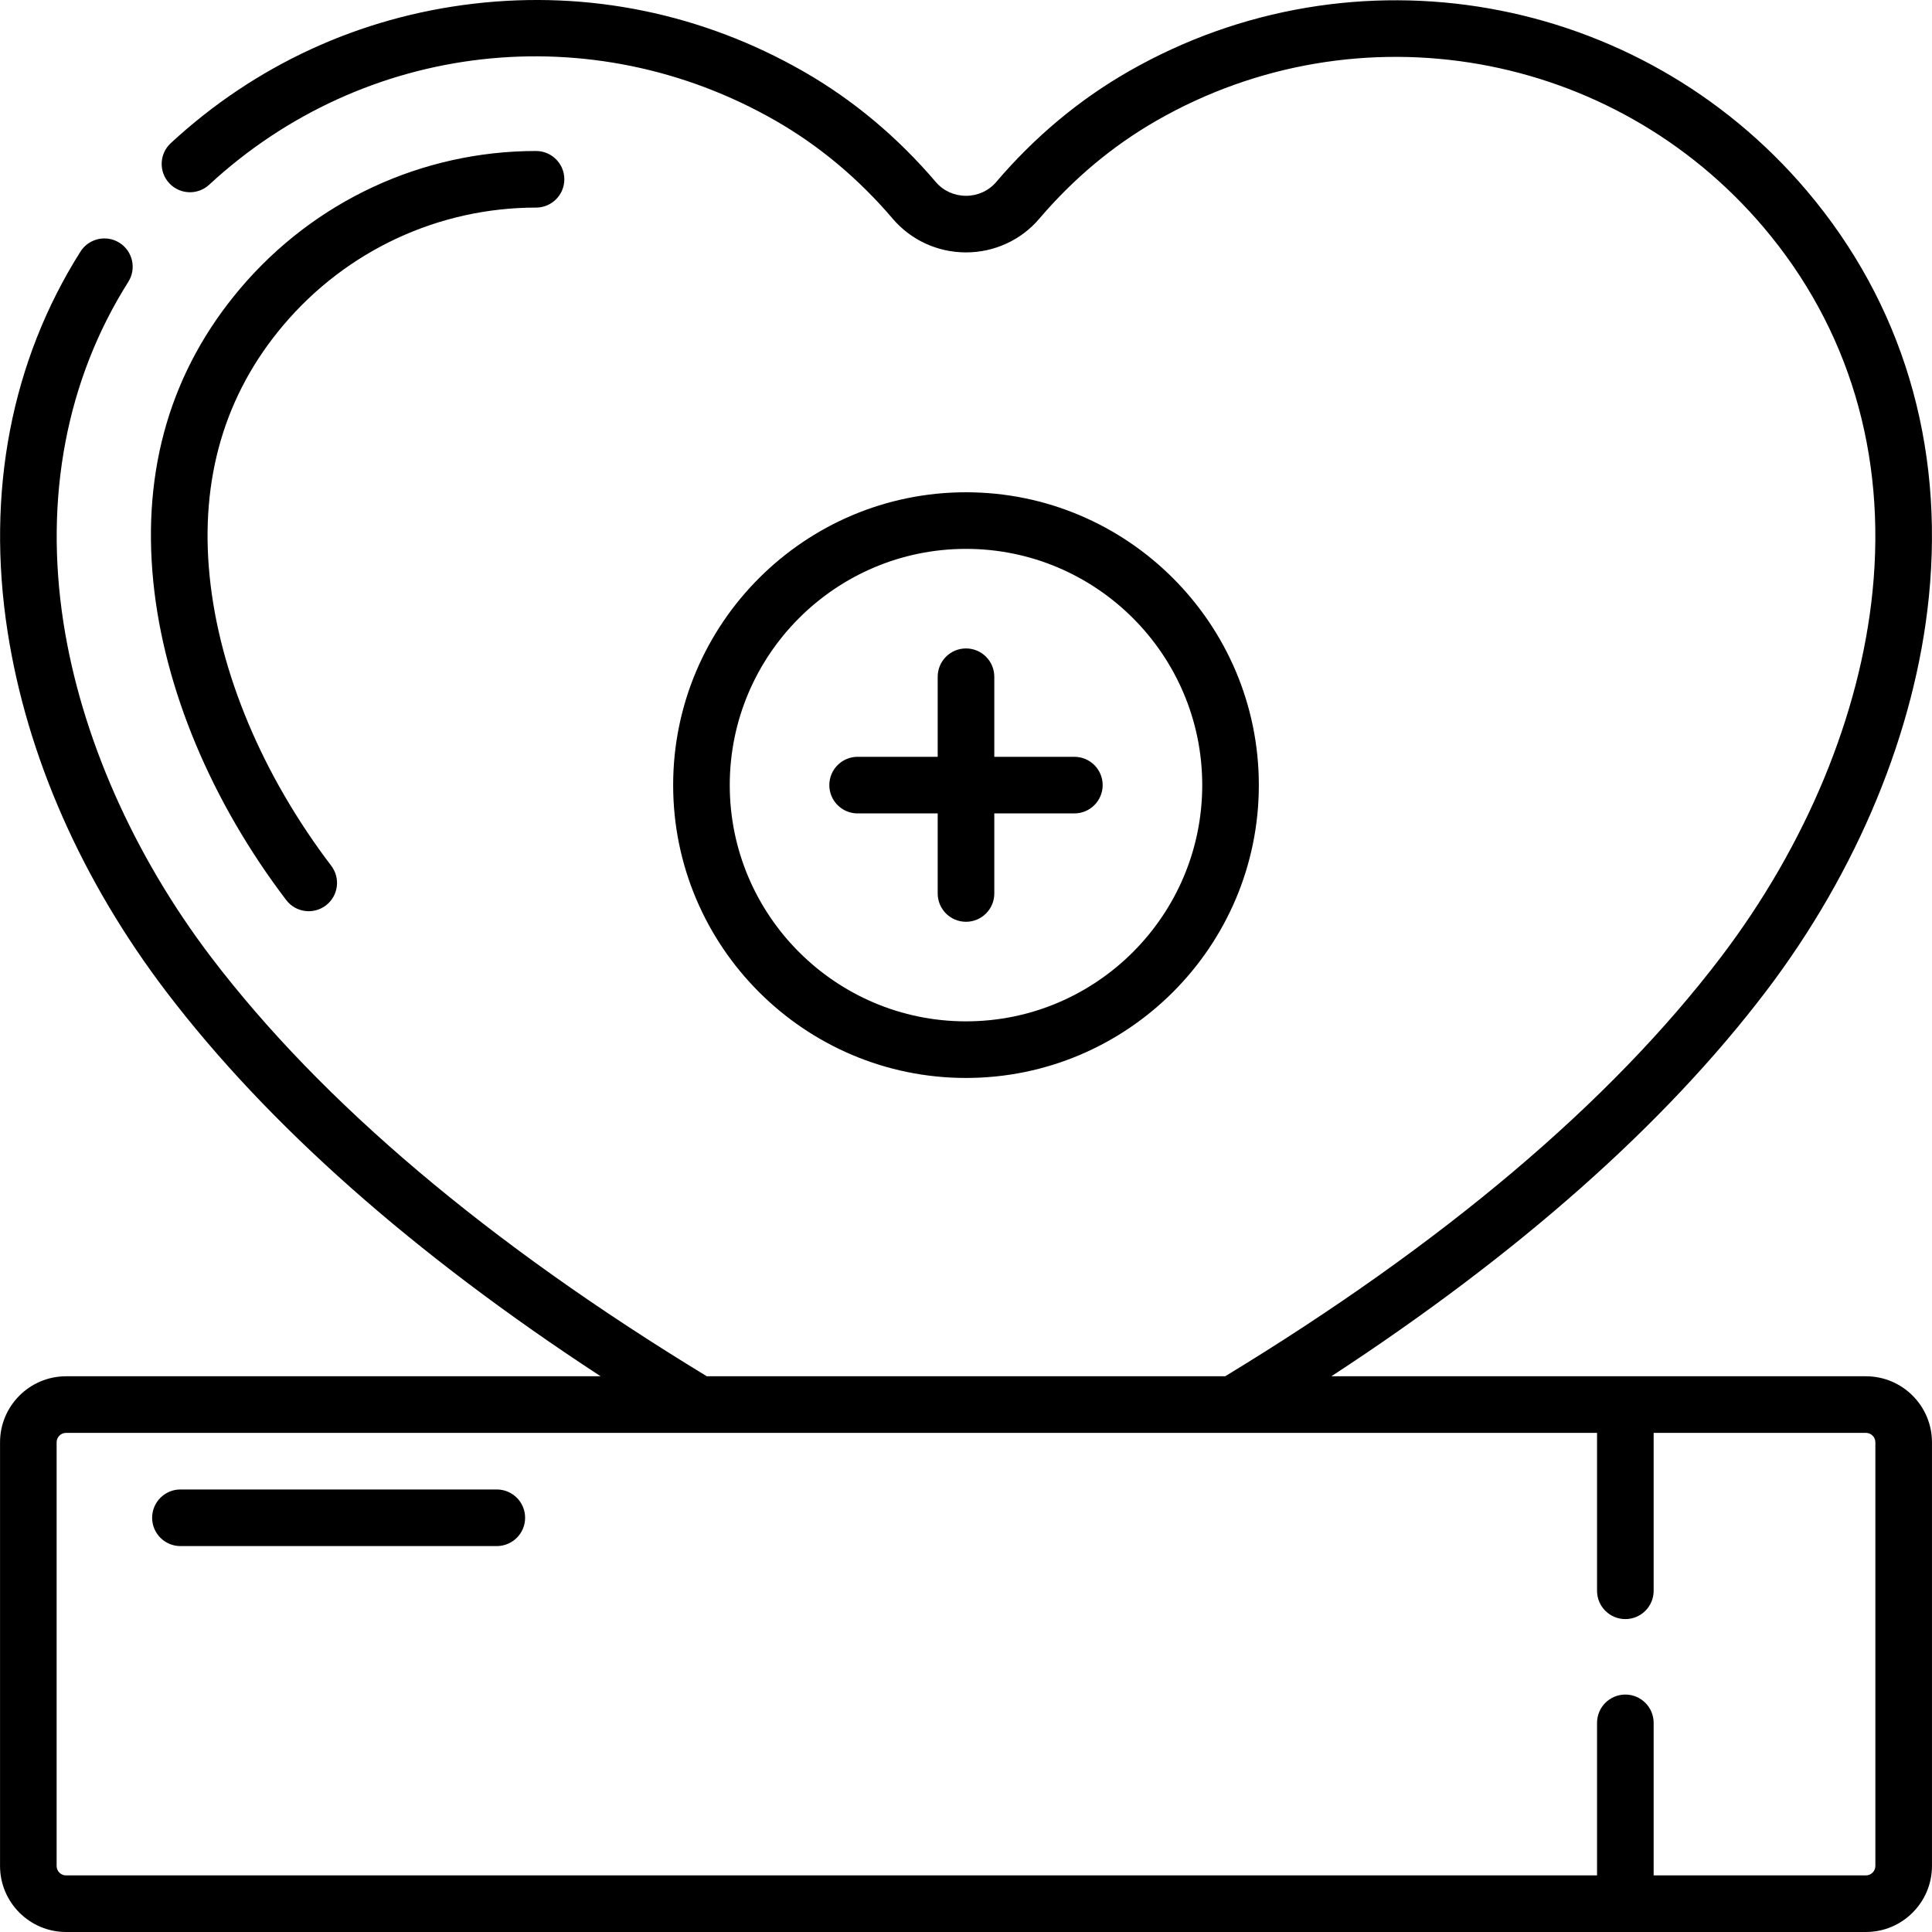 <svg id="Capa_1" enable-background="new 0 0 512.016 512.016" height="512" viewBox="0 0 512.016 512.016" width="512" xmlns="http://www.w3.org/2000/svg"><g><path d="m142.059 55.016c4.142 0 7.5-3.357 7.5-7.5s-3.358-7.5-7.5-7.5c-30.209 0-58.779 13.278-78.384 36.431-18.305 21.615-26.058 47.775-23.043 77.753 2.841 28.256 15.349 58.204 35.218 84.328 2.524 3.319 7.239 3.918 10.51 1.43 3.297-2.508 3.937-7.213 1.429-10.51-18.217-23.952-29.665-51.208-32.232-76.748-2.591-25.774 3.991-48.168 19.566-66.56 16.748-19.779 41.146-31.124 66.936-31.124zm-10.394 339.723h-83.846c-4.142 0-7.5 3.357-7.5 7.5s3.358 7.5 7.5 7.5h83.845c4.142 0 7.5-3.357 7.5-7.5s-3.357-7.5-7.499-7.5zm362.842-30h-141.666c49.601-32.405 88.276-66.644 115.165-101.993 24.275-31.922 39.61-69.051 43.179-104.548 4.083-40.606-7.091-77.814-32.315-107.6-44.493-52.539-120.106-65.858-179.79-31.66-13.099 7.502-24.902 17.365-35.081 29.314-1.972 2.313-4.884 3.641-7.991 3.641s-6.02-1.327-7.991-3.641c-10.179-11.949-21.982-21.812-35.08-29.314-26.704-15.3-56.917-21.519-87.37-17.964-30.217 3.52-57.99 16.304-80.316 36.969-3.04 2.813-3.223 7.559-.409 10.599 2.813 3.039 7.559 3.225 10.599.409 41.095-38.039 101.391-44.871 150.039-16.998 11.594 6.641 22.063 15.396 31.118 26.025 4.826 5.665 11.9 8.914 19.41 8.914 7.509 0 14.583-3.249 19.409-8.914 9.055-10.629 19.524-19.385 31.119-26.025 53.405-30.6 121.07-18.682 160.888 28.339 22.532 26.606 32.504 59.943 28.837 96.406-3.296 32.781-17.571 67.219-40.193 96.967-29.321 38.546-73.521 75.909-131.373 111.074h-137.375c-57.852-35.165-102.052-72.528-131.372-111.073-20.573-27.054-34.47-58.538-39.131-88.653-5.134-33.17.809-64.401 17.186-90.317 2.212-3.502 1.167-8.135-2.334-10.347-3.501-2.213-8.134-1.168-10.347 2.333-18.342 29.026-25.026 63.821-19.329 100.626 5.109 33.01 19.638 66.012 42.016 95.439 26.889 35.349 65.564 69.587 115.165 101.992h-141.667c-9.649 0-17.5 7.851-17.5 17.5v112.276c0 9.649 7.851 17.5 17.5 17.5h477c9.649 0 17.5-7.851 17.5-17.5v-112.276c0-9.649-7.85-17.5-17.5-17.5zm2.5 129.777c0 1.379-1.122 2.5-2.5 2.5h-56.26v-40.426c0-4.143-3.358-7.5-7.5-7.5s-7.5 3.357-7.5 7.5v40.426h-405.74c-1.378 0-2.5-1.121-2.5-2.5v-112.277c0-1.379 1.122-2.5 2.5-2.5h405.74v41.851c0 4.143 3.358 7.5 7.5 7.5s7.5-3.357 7.5-7.5v-41.851h56.26c1.378 0 2.5 1.121 2.5 2.5zm-241-208.838c42.793 0 77.608-34.815 77.608-77.608s-34.815-77.607-77.608-77.607-77.608 34.814-77.608 77.607 34.815 77.608 77.608 77.608zm0-140.216c34.522 0 62.608 28.086 62.608 62.607 0 34.522-28.086 62.608-62.608 62.608s-62.608-28.086-62.608-62.608c0-34.521 28.086-62.607 62.608-62.607zm-28.72 70.108h21.221v21.221c0 4.143 3.358 7.5 7.5 7.5s7.5-3.357 7.5-7.5v-21.221h21.221c4.142 0 7.5-3.357 7.5-7.5s-3.358-7.5-7.5-7.5h-21.221v-21.221c0-4.143-3.358-7.5-7.5-7.5s-7.5 3.357-7.5 7.5v21.221h-21.221c-4.142 0-7.5 3.357-7.5 7.5s3.358 7.5 7.5 7.5z"/></g></svg>